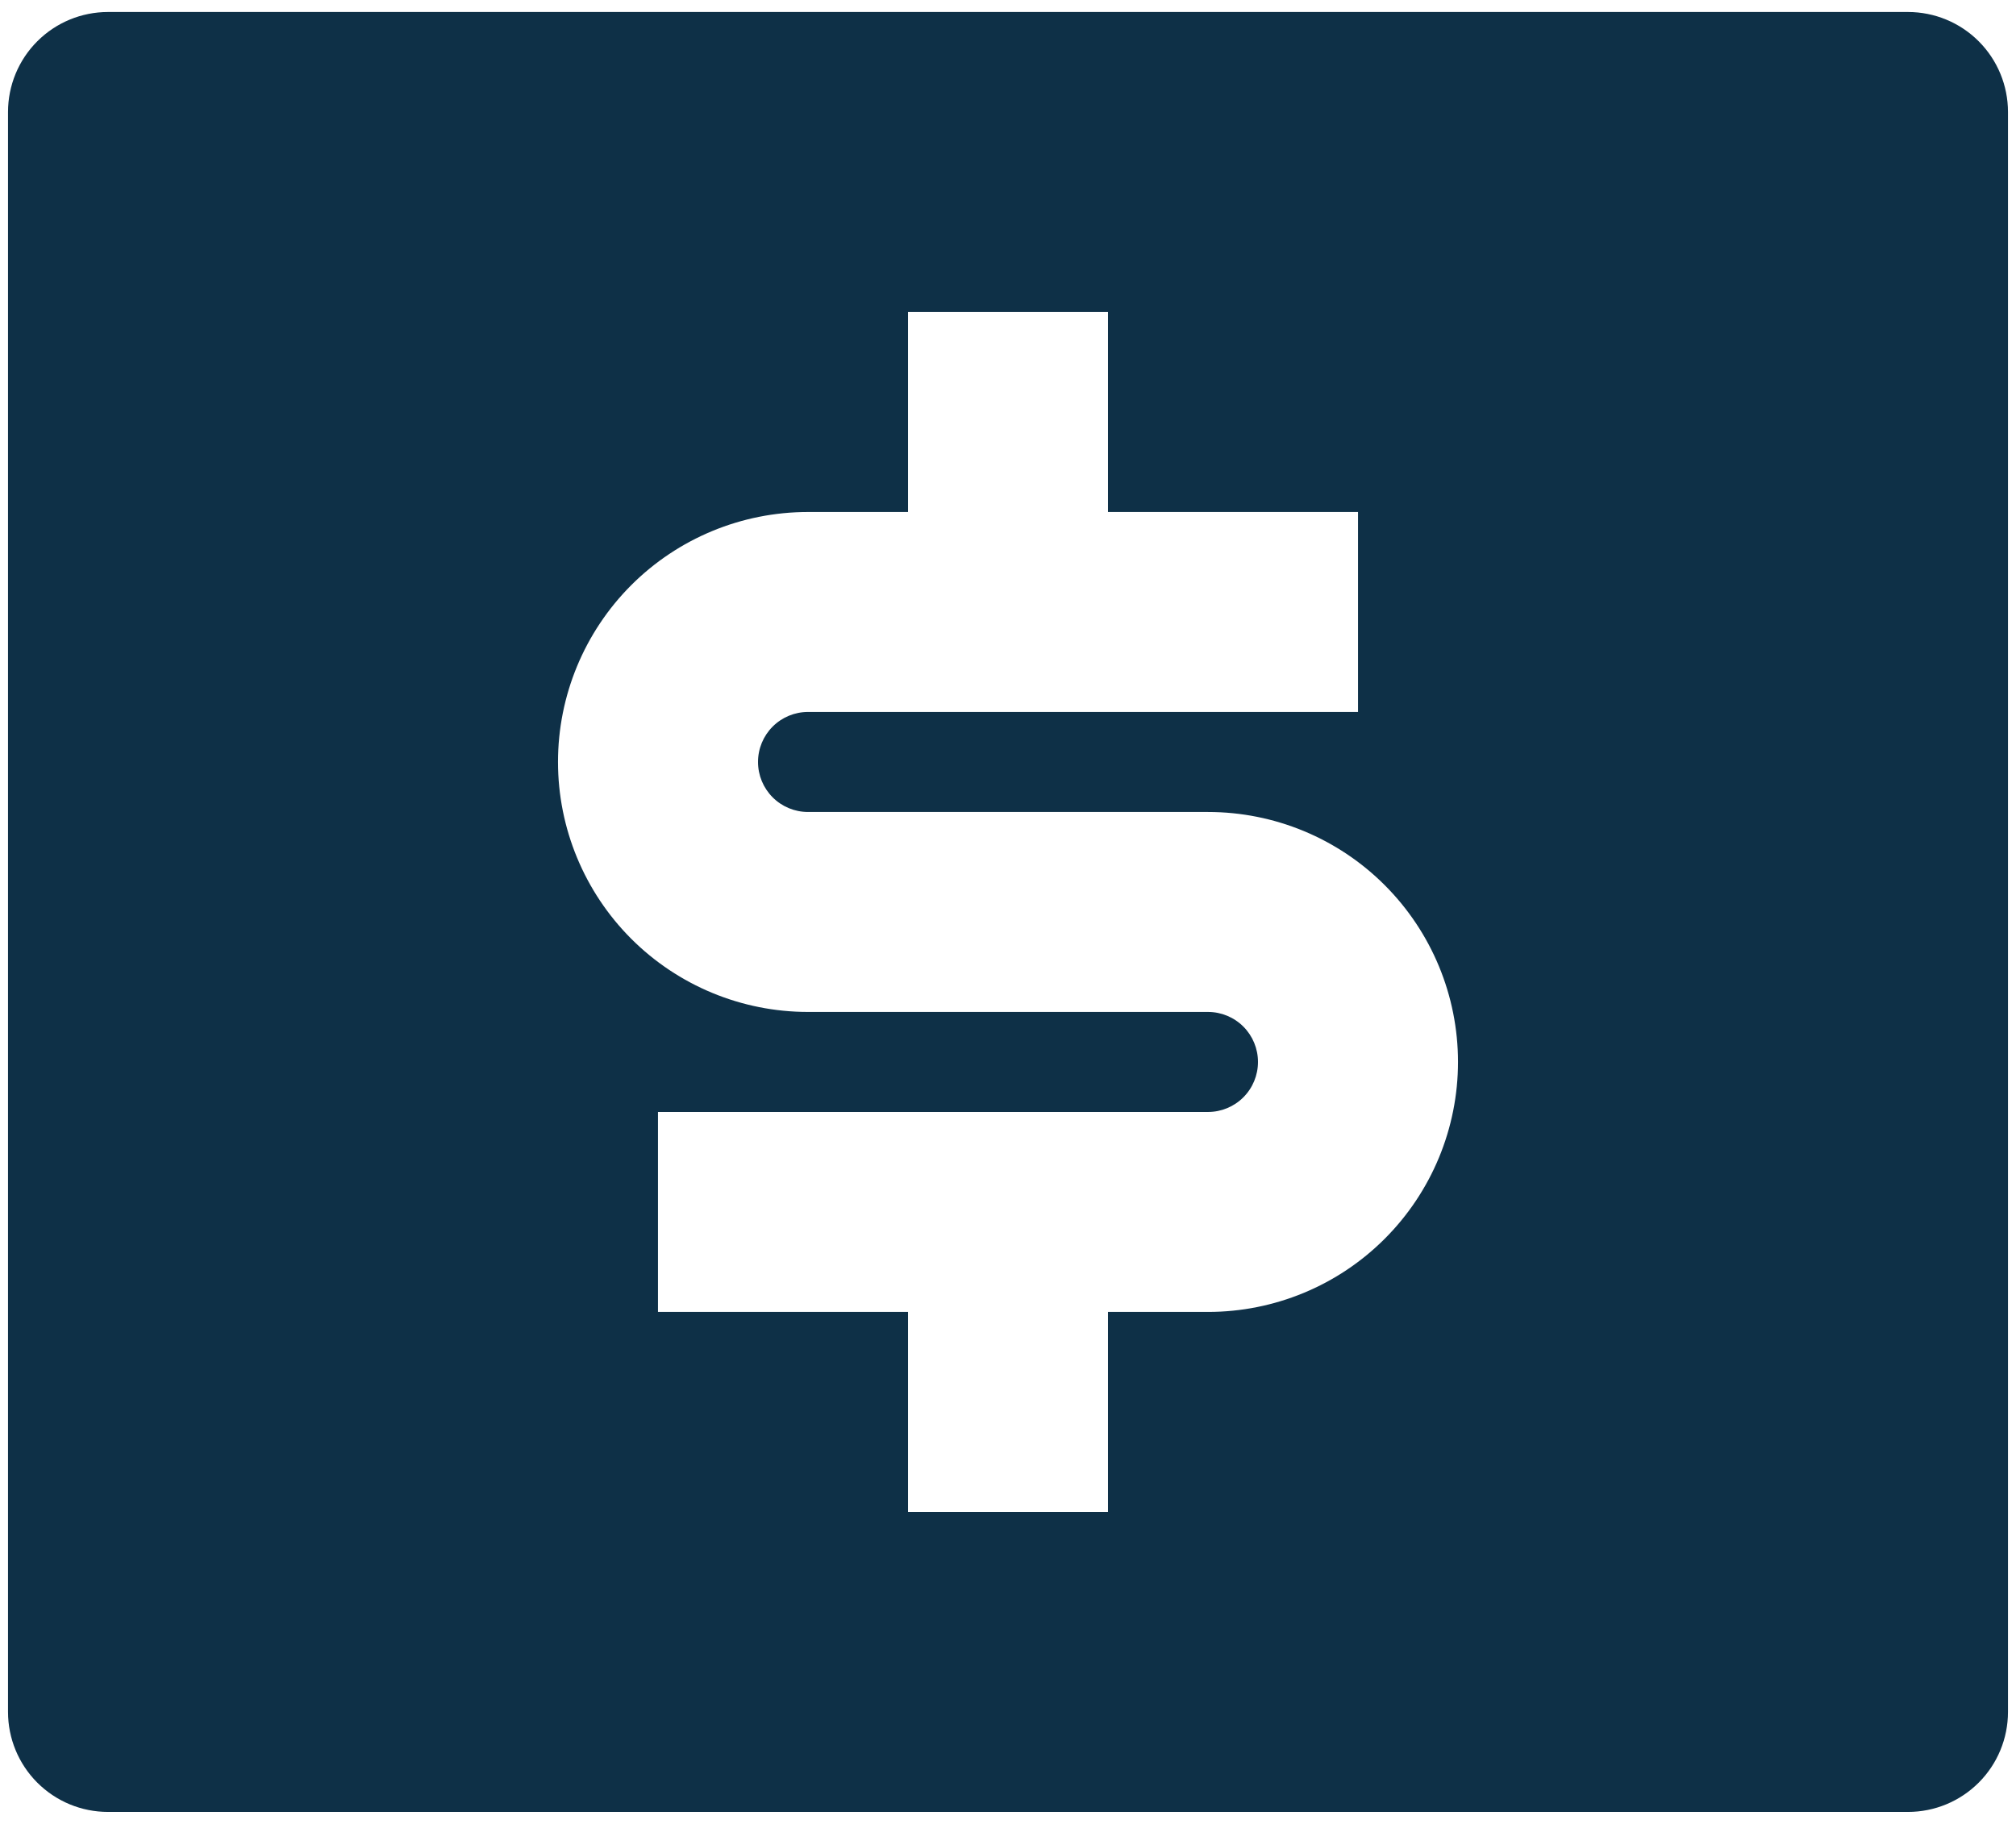 <svg width="42" height="38" viewBox="0 0 42 38" fill="none" xmlns="http://www.w3.org/2000/svg">
<path d="M2.25 0.25H39.75C40.303 0.25 40.832 0.469 41.223 0.86C41.614 1.251 41.833 1.781 41.833 2.333V35.667C41.833 36.219 41.614 36.749 41.223 37.14C40.832 37.531 40.303 37.75 39.75 37.75H2.25C1.697 37.75 1.168 37.531 0.777 37.14C0.386 36.749 0.167 36.219 0.167 35.667V2.333C0.167 1.781 0.386 1.251 0.777 0.86C1.168 0.469 1.697 0.25 2.25 0.25ZM13.708 23.167V27.333H18.917V31.5H23.083V27.333H25.167C26.548 27.333 27.873 26.785 28.849 25.808C29.826 24.831 30.375 23.506 30.375 22.125C30.375 20.744 29.826 19.419 28.849 18.442C27.873 17.465 26.548 16.917 25.167 16.917H16.833C16.557 16.917 16.292 16.807 16.097 16.612C15.901 16.416 15.792 16.151 15.792 15.875C15.792 15.599 15.901 15.334 16.097 15.138C16.292 14.943 16.557 14.833 16.833 14.833H28.292V10.667H23.083V6.5H18.917V10.667H16.833C15.452 10.667 14.127 11.215 13.15 12.192C12.174 13.169 11.625 14.494 11.625 15.875C11.625 17.256 12.174 18.581 13.15 19.558C14.127 20.535 15.452 21.083 16.833 21.083H25.167C25.443 21.083 25.708 21.193 25.903 21.388C26.099 21.584 26.208 21.849 26.208 22.125C26.208 22.401 26.099 22.666 25.903 22.862C25.708 23.057 25.443 23.167 25.167 23.167H13.708Z" fill="#0E3047"/>
</svg>
